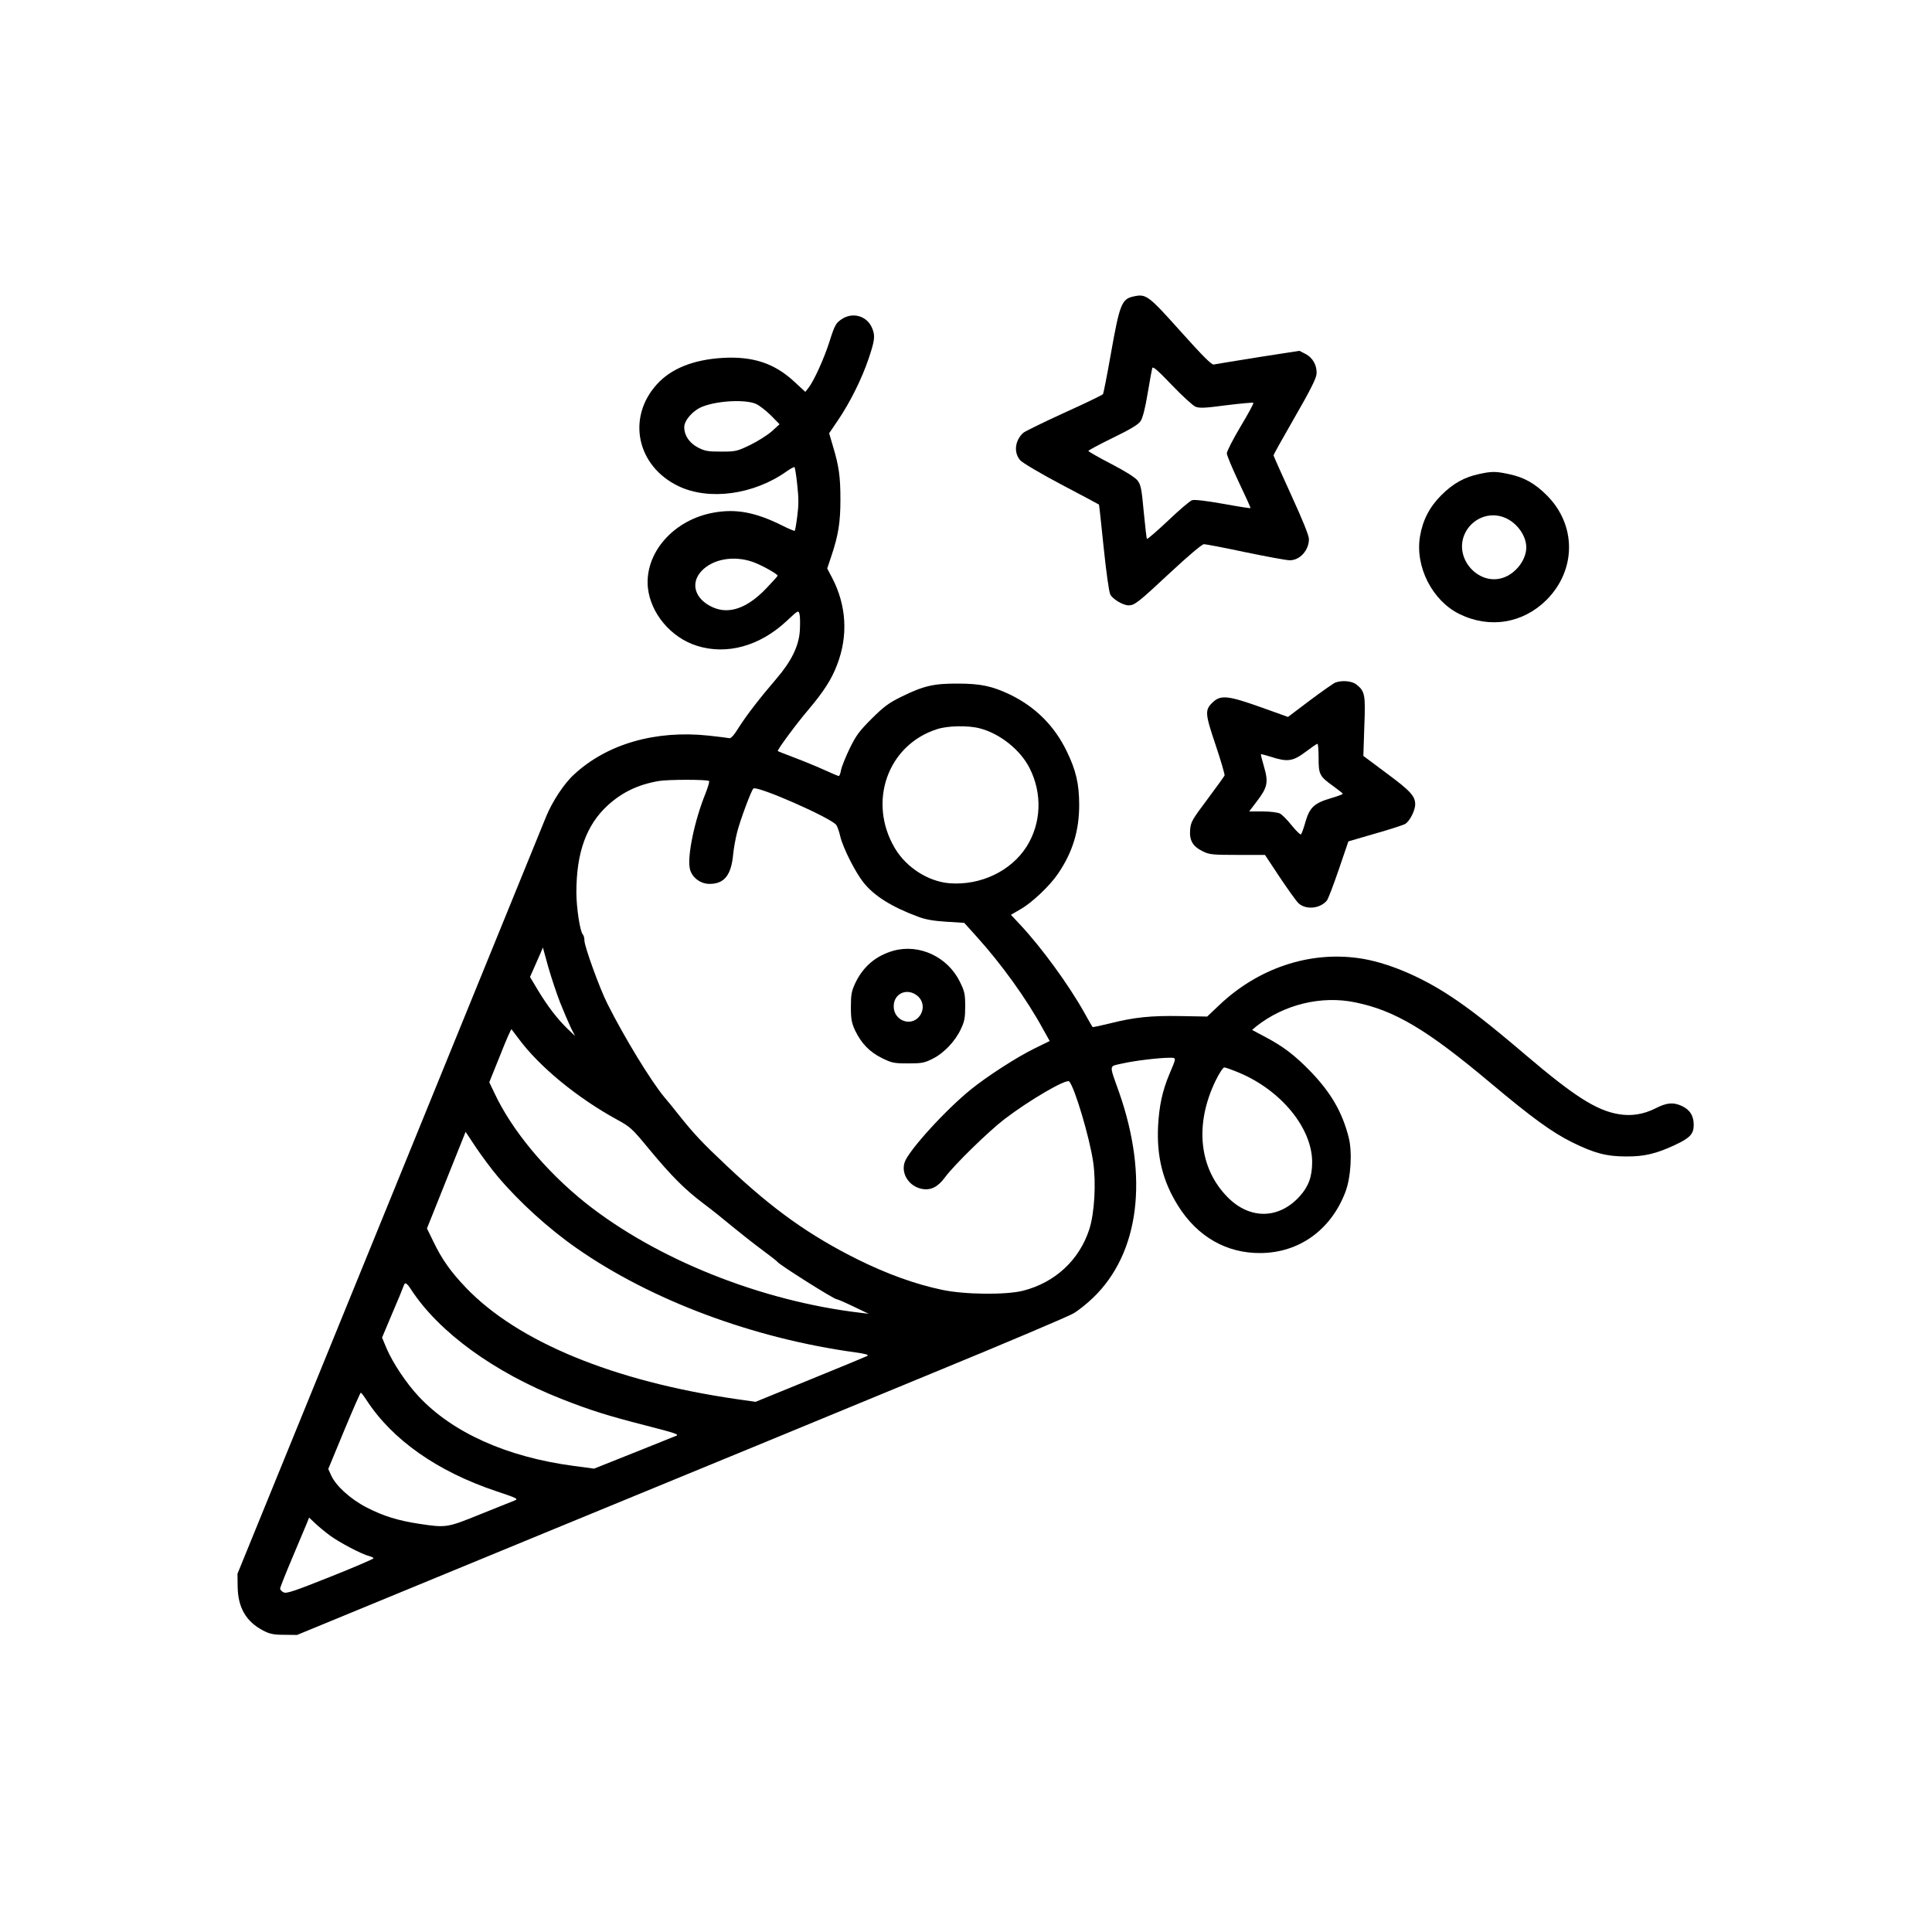 <svg
            version="1.0"
            xmlns="http://www.w3.org/2000/svg"
            width="100%"
            height="100%"
            viewBox="0 0 1200 1200"
            preserveAspectRatio="xMidYMid meet"
          >
            <g
              transform="translate(0,1200) scale(0.1,-0.1)"
              fill="#000000"
              stroke="none"
            >
              <path
                d="M7042 10159 c-75 -16 -87 -45 -143 -361 -23 -131 -45 -241 -48 -246
-3 -5 -112 -58 -241 -116 -129 -59 -243 -115 -254 -124 -53 -48 -61 -125 -18
-172 15 -16 128 -83 257 -151 127 -67 231 -122 231 -123 1 0 14 -120 29 -266
16 -154 33 -276 41 -292 15 -30 80 -68 114 -68 37 0 60 18 257 202 115 107
199 178 211 178 11 0 127 -22 258 -50 131 -27 254 -50 275 -50 63 0 119 62
119 132 0 22 -40 120 -110 273 -60 132 -110 243 -110 247 0 4 59 110 131 235
93 161 133 240 136 268 5 53 -22 103 -69 127 l-37 19 -258 -40 c-142 -23 -266
-43 -275 -45 -12 -3 -72 57 -199 199 -206 230 -219 241 -297 224z m383 -685
c25 -10 57 -9 192 9 90 11 165 18 168 15 3 -3 -33 -70 -80 -148 -47 -79 -85
-153 -85 -166 0 -12 34 -93 75 -180 41 -86 74 -158 72 -160 -1 -2 -78 10 -171
27 -108 19 -176 27 -192 22 -13 -4 -80 -61 -149 -127 -69 -65 -128 -116 -131
-113 -3 2 -11 78 -20 168 -13 143 -18 167 -38 194 -16 20 -73 56 -165 104 -78
40 -141 77 -141 80 0 4 69 41 153 82 113 55 157 82 172 104 13 21 28 79 43
170 13 77 26 148 29 158 3 14 31 -10 121 -104 64 -67 131 -128 147 -135z"
                className="svg-elem-1"
              ></path>
              <path
                d="M5235 10022 c-43 -27 -49 -36 -84 -147 -33 -103 -96 -242 -130 -285
l-19 -24 -66 61 c-124 116 -258 161 -448 150 -181 -11 -319 -66 -407 -163
-190 -208 -126 -510 134 -634 191 -91 469 -52 672 93 24 17 45 28 48 25 3 -3
11 -52 17 -111 9 -80 9 -126 0 -193 -6 -48 -13 -89 -16 -91 -2 -2 -39 13 -82
35 -162 80 -282 103 -421 78 -249 -44 -430 -250 -409 -466 17 -160 143 -310
304 -361 186 -59 391 -2 557 153 74 69 74 69 81 43 4 -15 4 -60 2 -101 -6 -97
-53 -192 -146 -300 -107 -125 -184 -225 -233 -302 -28 -46 -49 -70 -59 -67 -8
2 -66 9 -129 16 -330 35 -631 -52 -835 -241 -62 -56 -135 -167 -174 -262 -16
-40 -454 -1115 -973 -2388 l-944 -2315 1 -80 c2 -130 52 -217 159 -273 41 -21
64 -26 130 -26 l80 -1 1570 647 c864 355 1936 797 2383 982 448 184 839 350
869 368 31 18 86 62 123 98 288 278 346 748 160 1278 -62 175 -64 157 19 176
73 17 228 36 295 36 44 0 44 4 0 -100 -45 -107 -64 -198 -71 -325 -9 -189 29
-342 124 -494 120 -192 301 -296 513 -294 239 2 436 143 526 378 35 91 44 249
21 340 -40 158 -111 279 -236 409 -97 100 -170 156 -278 213 l-86 46 26 22
c172 136 404 193 615 149 245 -50 445 -169 837 -498 262 -220 385 -309 510
-371 138 -68 213 -88 335 -88 112 -1 188 17 305 72 92 43 115 68 115 124 0 58
-25 96 -77 119 -52 23 -92 19 -162 -17 -74 -37 -151 -49 -229 -35 -136 23
-276 112 -573 365 -222 189 -350 289 -469 367 -190 126 -403 214 -573 237
-308 43 -624 -64 -864 -292 l-75 -71 -166 3 c-185 3 -286 -7 -440 -46 -57 -14
-104 -24 -106 -22 -2 2 -25 42 -51 89 -98 175 -267 406 -398 546 l-58 62 57
33 c73 41 185 147 236 223 90 132 131 266 131 426 0 131 -20 217 -78 335 -76
157 -194 274 -350 350 -111 53 -183 69 -325 69 -150 1 -214 -14 -350 -81 -80
-39 -109 -61 -186 -137 -78 -78 -98 -106 -137 -186 -25 -52 -49 -112 -53 -132
-3 -21 -10 -38 -14 -38 -4 0 -43 16 -86 36 -44 20 -126 54 -184 76 -58 22
-107 41 -109 43 -5 6 115 169 191 258 93 110 143 187 177 277 70 180 59 370
-31 542 l-30 57 26 78 c43 128 56 209 56 349 0 143 -9 208 -46 331 l-24 82 55
81 c74 109 149 259 191 385 38 113 41 140 20 189 -30 71 -114 98 -181 58z
m-539 -531 c22 -10 64 -43 93 -72 l53 -54 -47 -43 c-26 -23 -87 -62 -134 -85
-83 -40 -90 -42 -181 -42 -82 0 -102 3 -144 25 -54 28 -86 75 -86 127 0 43 56
106 115 128 95 37 267 45 331 16z m-21 -981 c52 -18 155 -75 155 -86 0 -3 -32
-38 -71 -79 -119 -124 -232 -163 -334 -116 -109 50 -139 148 -68 224 70 75
200 98 318 57z m1411 -1034 c126 -33 252 -134 309 -247 80 -157 73 -343 -19
-488 -97 -152 -286 -242 -479 -227 -132 11 -268 98 -339 218 -170 287 -45 641
262 739 67 22 195 24 266 5z m-1682 -327 c4 -3 -7 -39 -23 -80 -67 -166 -112
-382 -97 -461 10 -55 64 -98 123 -98 92 0 135 54 147 185 3 33 14 95 25 138
19 74 86 254 100 269 20 22 490 -185 516 -227 7 -11 18 -42 24 -70 17 -71 92
-220 144 -286 67 -84 174 -151 337 -212 47 -18 97 -27 177 -32 l112 -7 74 -82
c157 -173 315 -393 415 -577 l42 -75 -92 -45 c-109 -53 -294 -172 -398 -256
-158 -128 -387 -380 -411 -452 -24 -72 29 -152 110 -166 54 -9 97 13 141 73
57 77 268 283 368 360 154 118 385 253 403 235 33 -34 127 -348 149 -501 19
-130 8 -318 -24 -417 -62 -192 -214 -332 -412 -382 -107 -27 -367 -24 -504 6
-167 35 -342 99 -520 187 -302 150 -529 312 -813 580 -158 149 -203 196 -312
333 -16 21 -52 65 -80 98 -84 102 -247 369 -352 578 -47 92 -143 357 -143 393
0 15 -4 32 -10 38 -17 17 -40 166 -40 261 0 248 62 419 195 541 89 81 188 129
317 151 57 10 302 10 312 0z m-925 -1376 c22 -55 52 -125 66 -155 l27 -53 -47
45 c-62 60 -123 139 -184 240 l-49 82 24 54 c13 29 31 70 40 91 l16 38 33
-120 c19 -66 52 -166 74 -222z m-258 -224 c129 -175 367 -370 615 -505 77 -42
92 -55 192 -177 145 -175 228 -257 341 -342 51 -38 133 -104 182 -145 50 -41
131 -105 181 -142 50 -37 94 -71 97 -76 12 -18 351 -232 368 -232 6 0 52 -20
104 -45 l94 -45 -50 6 c-620 73 -1269 333 -1710 684 -246 197 -457 451 -565
683 l-31 65 67 166 c36 92 68 165 71 163 2 -3 22 -29 44 -58z m4478 -213 c260
-110 451 -344 451 -554 0 -90 -22 -151 -77 -212 -129 -143 -310 -146 -448 -6
-178 180 -206 452 -75 723 22 46 47 83 54 83 8 0 50 -15 95 -34z m-4608 -643
c132 -157 317 -325 491 -446 464 -324 1097 -560 1732 -647 64 -9 84 -15 73
-22 -10 -5 -169 -71 -356 -147 l-338 -138 -119 17 c-764 111 -1358 356 -1680
692 -94 98 -150 177 -203 288 l-39 80 120 300 120 300 65 -98 c36 -53 96 -134
134 -179z m-536 -705 c173 -264 515 -512 930 -676 185 -73 292 -106 530 -167
176 -45 206 -55 185 -63 -14 -6 -134 -54 -267 -107 l-243 -97 -127 17 c-415
55 -753 207 -963 432 -76 81 -160 207 -199 298 l-28 67 64 152 c36 83 67 159
70 169 8 26 18 21 48 -25z m-278 -685 c160 -246 439 -442 802 -564 134 -45
143 -49 117 -59 -16 -6 -111 -44 -212 -85 -206 -84 -213 -85 -378 -60 -133 20
-224 48 -329 102 -99 51 -191 134 -220 199 l-18 40 98 237 c54 130 101 237
104 237 3 0 19 -21 36 -47z m-227 -841 c59 -43 197 -116 243 -127 15 -4 27
-10 27 -14 0 -4 -121 -56 -269 -115 -226 -90 -273 -106 -290 -96 -12 6 -21 16
-21 23 0 7 34 93 76 192 42 99 82 195 90 214 l14 35 38 -36 c20 -19 62 -54 92
-76z"
                className="svg-elem-2"
              ></path>
              <path
                d="M5550 6095 c-110 -31 -190 -99 -239 -204 -22 -48 -26 -69 -26 -146 0
-76 5 -99 26 -145 39 -81 90 -134 167 -172 61 -30 74 -33 162 -33 84 0 102 3
151 28 70 34 142 109 177 185 23 48 27 71 27 142 0 76 -4 93 -33 152 -76 155
-252 237 -412 193z m149 -281 c38 -32 43 -87 11 -127 -53 -67 -160 -25 -159
63 0 81 85 117 148 64z"
                className="svg-elem-3"
              ></path>
              <path
                d="M9184 9055 c-89 -19 -160 -59 -231 -130 -74 -74 -116 -155 -133 -256
-32 -188 76 -400 245 -483 188 -92 394 -58 541 88 186 187 186 467 0 651 -73
73 -142 111 -233 130 -82 18 -109 18 -189 0z m164 -271 c74 -31 132 -111 132
-184 0 -73 -58 -153 -132 -184 -153 -64 -317 106 -253 262 42 100 155 148 253
106z"
                className="svg-elem-4"
              ></path>
              <path
                d="M8293 7760 c-12 -5 -83 -55 -158 -111 l-135 -102 -176 63 c-194 69
-242 74 -289 30 -53 -49 -51 -70 15 -266 33 -98 58 -184 56 -191 -3 -6 -51
-73 -107 -148 -95 -127 -103 -140 -107 -190 -5 -66 17 -103 81 -134 39 -19 61
-21 214 -21 l170 0 92 -139 c51 -76 103 -149 116 -161 45 -42 133 -35 176 16
8 9 41 96 74 192 l60 176 165 48 c91 26 175 53 187 60 27 14 63 83 63 122 0
51 -29 83 -176 192 l-146 109 6 182 c8 199 4 220 -50 262 -28 22 -90 27 -131
11z m-103 -469 c0 -102 6 -113 94 -176 30 -22 56 -42 56 -45 0 -4 -33 -16 -74
-28 -102 -30 -131 -56 -157 -145 -11 -40 -24 -75 -28 -79 -4 -5 -29 20 -57 54
-27 34 -60 68 -74 75 -14 7 -61 13 -108 13 l-83 0 50 66 c64 84 70 116 42 212
-12 41 -21 76 -19 77 2 2 30 -6 63 -16 102 -33 135 -28 213 30 37 28 70 51 75
51 4 0 7 -40 7 -89z"
                className="svg-elem-5"
              ></path>
            </g>
          </svg>